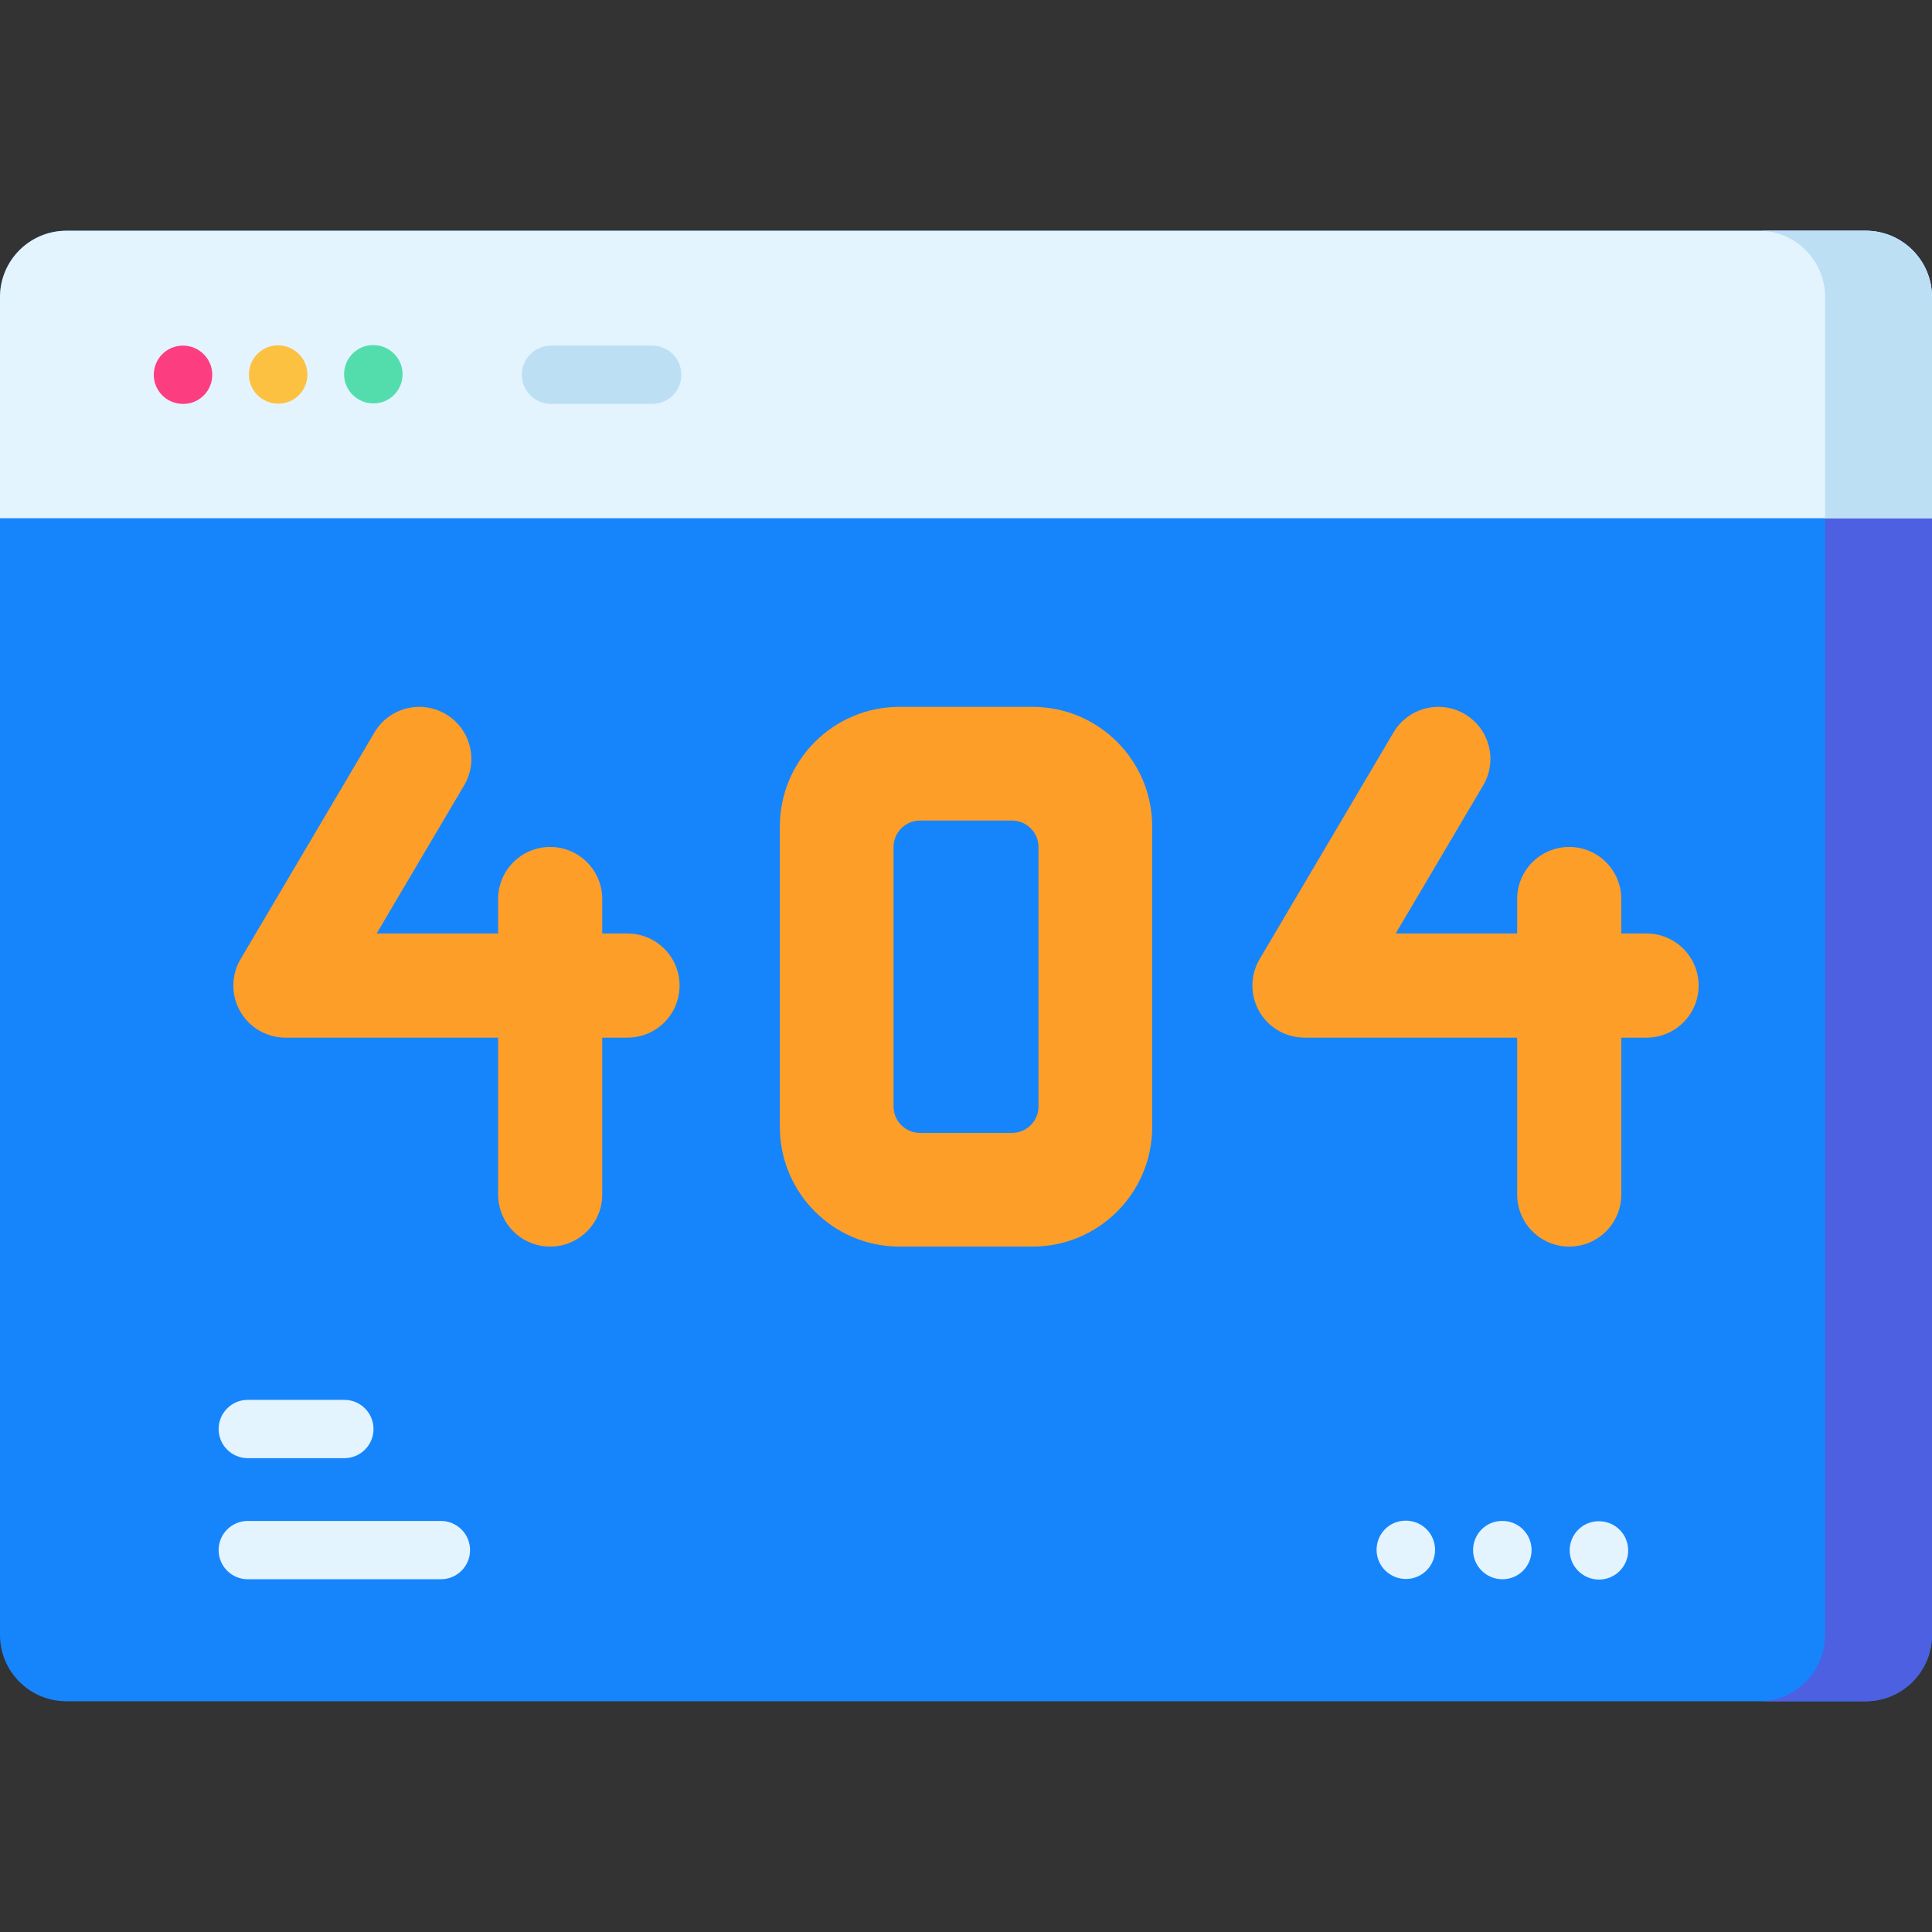 <?xml version="1.0" encoding="UTF-8"?>
<svg enable-background="new 0 0 512 512" version="1.1" viewBox="0 0 512 512" xml:space="preserve" xmlns="http://www.w3.org/2000/svg">
	<rect x="0" y="0" width="512" height="512" fill="#333333" stroke="none"/>
	<path
        d="m494.4 61.143h-476.81c-9.717 0-17.595 7.877-17.595 17.595v354.52c0 9.718 7.878 17.595 17.595 17.595h476.81c9.718 0 17.595-7.878 17.595-17.595v-354.52c1e-3 -9.718-7.877-17.595-17.594-17.595z"
        fill="#1685FB"/>
    <path d="m512 433.26v-354.52c0-9.725-7.881-17.596-17.596-17.596h-28.33c9.715 0 17.596 7.871 17.596 17.596v354.52c0 9.725-7.881 17.596-17.596 17.596h28.33c9.715 0 17.596-7.87 17.596-17.595z"
          fill="#4C60E1"/>
    <path d="M512,137.338V78.741c0-9.725-7.881-17.596-17.596-17.596H17.596      C7.881,61.146,0,69.017,0,78.741l0,58.597H512z" fill="#E3F4FF"/>
    <path d="m512 137.34v-58.597c0-9.725-7.881-17.596-17.596-17.596h-28.33c9.715 0 17.596 7.871 17.596 17.596v58.597h28.33z" fill="#BDDFF4"/>
    <path d="m99.007 106.9h-0.097c-4.267 0-7.726-3.459-7.726-7.726s3.459-7.726 7.726-7.726 7.775 3.459 7.775 7.726-3.411 7.726-7.678 7.726z" fill="#54DDAC"/>
    <path d="m73.692 106.97c-4.23 0-7.68-3.406-7.724-7.646-0.045-4.267 3.378-7.762 7.645-7.807 4.221-0.057 7.81 3.378 7.855 7.645 0.045 4.268-3.33 7.762-7.597 7.807l-0.097 1e-3h-0.082z"
          fill="#FDC142"/>
    <path d="m48.475 107.04c-4.23 0-7.681-3.406-7.724-7.646-0.044-4.268 3.379-7.763 7.646-7.807h0.081c4.231 0 7.729 3.406 7.773 7.646 0.044 4.267-3.33 7.762-7.598 7.806l-0.097 1e-3h-0.081z"
          fill="#FC3E81"/>
    <path d="m172.84 107.04h-26.813c-4.267 0-7.726-3.459-7.726-7.726s3.459-7.726 7.726-7.726h26.813c4.267 0 7.726 3.459 7.726 7.726s-3.459 7.726-7.726 7.726z" fill="#BDDFF4"/>
    <path
        d="m166.3 247.39h-6.701v-9.14c0-7.62-6.177-13.797-13.797-13.797s-13.797 6.177-13.797 13.797v9.14h-32.196l23.184-39.25c3.875-6.561 1.698-15.021-4.863-18.896-6.561-3.876-15.021-1.698-18.896 4.862l-35.478 60.064c-2.519 4.265-2.558 9.554-0.103 13.856 2.456 4.302 7.029 6.958 11.983 6.958h56.37v41.58c0 7.62 6.177 13.797 13.797 13.797s13.797-6.177 13.797-13.797v-41.58h6.701c7.62 0 13.797-6.177 13.797-13.797-1e-3 -7.62-6.178-13.797-13.798-13.797z"
        fill="#FD9E28"/>
    <path
        d="m436.36 247.39h-6.701v-9.14c0-7.62-6.177-13.797-13.797-13.797s-13.797 6.177-13.797 13.797v9.14h-32.197l23.184-39.25c3.875-6.561 1.698-15.021-4.863-18.896-6.561-3.876-15.021-1.698-18.896 4.862l-35.478 60.064c-2.519 4.265-2.558 9.554-0.103 13.856 2.456 4.302 7.029 6.958 11.983 6.958h56.37v41.58c0 7.62 6.177 13.797 13.797 13.797s13.797-6.177 13.797-13.797v-41.58h6.701c7.62 0 13.797-6.177 13.797-13.797s-6.177-13.797-13.797-13.797z"
        fill="#FD9E28"/>
    <path
        d="m273.66 330.36h-35.309c-17.468 0-31.68-14.212-31.68-31.68v-79.676c0-17.469 14.212-31.68 31.68-31.68h35.309c17.468 0 31.68 14.212 31.68 31.68v79.676c0 17.469-14.212 31.68-31.68 31.68zm-29.854-112.9c-3.862 0-7.005 3.143-7.005 7.005v68.764c0 3.862 3.143 7.005 7.005 7.005h24.398c3.862 0 7.005-3.142 7.005-7.005v-68.764c0-3.862-3.143-7.005-7.005-7.005h-24.398z"
        fill="#FD9E28"/>
    <path d="m372.58 418.45c-4.267 0-7.775-3.459-7.775-7.726 0-4.268 3.41-7.726 7.677-7.726h0.098c4.267 0 7.726 3.459 7.726 7.726s-3.459 7.726-7.726 7.726z" fill="#E3F4FF"/>
    <path d="m398.16 418.52c-4.267 0-7.776-3.459-7.776-7.726s3.41-7.726 7.678-7.726h0.098c4.267 0 7.726 3.459 7.726 7.726s-3.459 7.726-7.726 7.726z" fill="#E3F4FF"/>
    <path d="m423.76 418.6h-0.081c-4.267-0.044-7.739-3.539-7.696-7.806 0.044-4.24 3.446-7.648 7.676-7.648h0.081l0.098 1e-3c4.267 0.044 7.69 3.538 7.646 7.806-0.043 4.239-3.495 7.647-7.724 7.647z"
          fill="#E3F4FF"/>
    <path d="m91.254 386.43h-25.588c-4.267 0-7.726-3.459-7.726-7.726s3.459-7.726 7.726-7.726h25.588c4.267 0 7.726 3.459 7.726 7.726s-3.459 7.726-7.726 7.726z" fill="#E3F4FF"/>
    <path d="m116.84 418.52h-51.176c-4.267 0-7.726-3.459-7.726-7.726s3.459-7.726 7.726-7.726h51.176c4.267 0 7.726 3.459 7.726 7.726s-3.459 7.726-7.726 7.726z" fill="#E3F4FF"/>
</svg>

